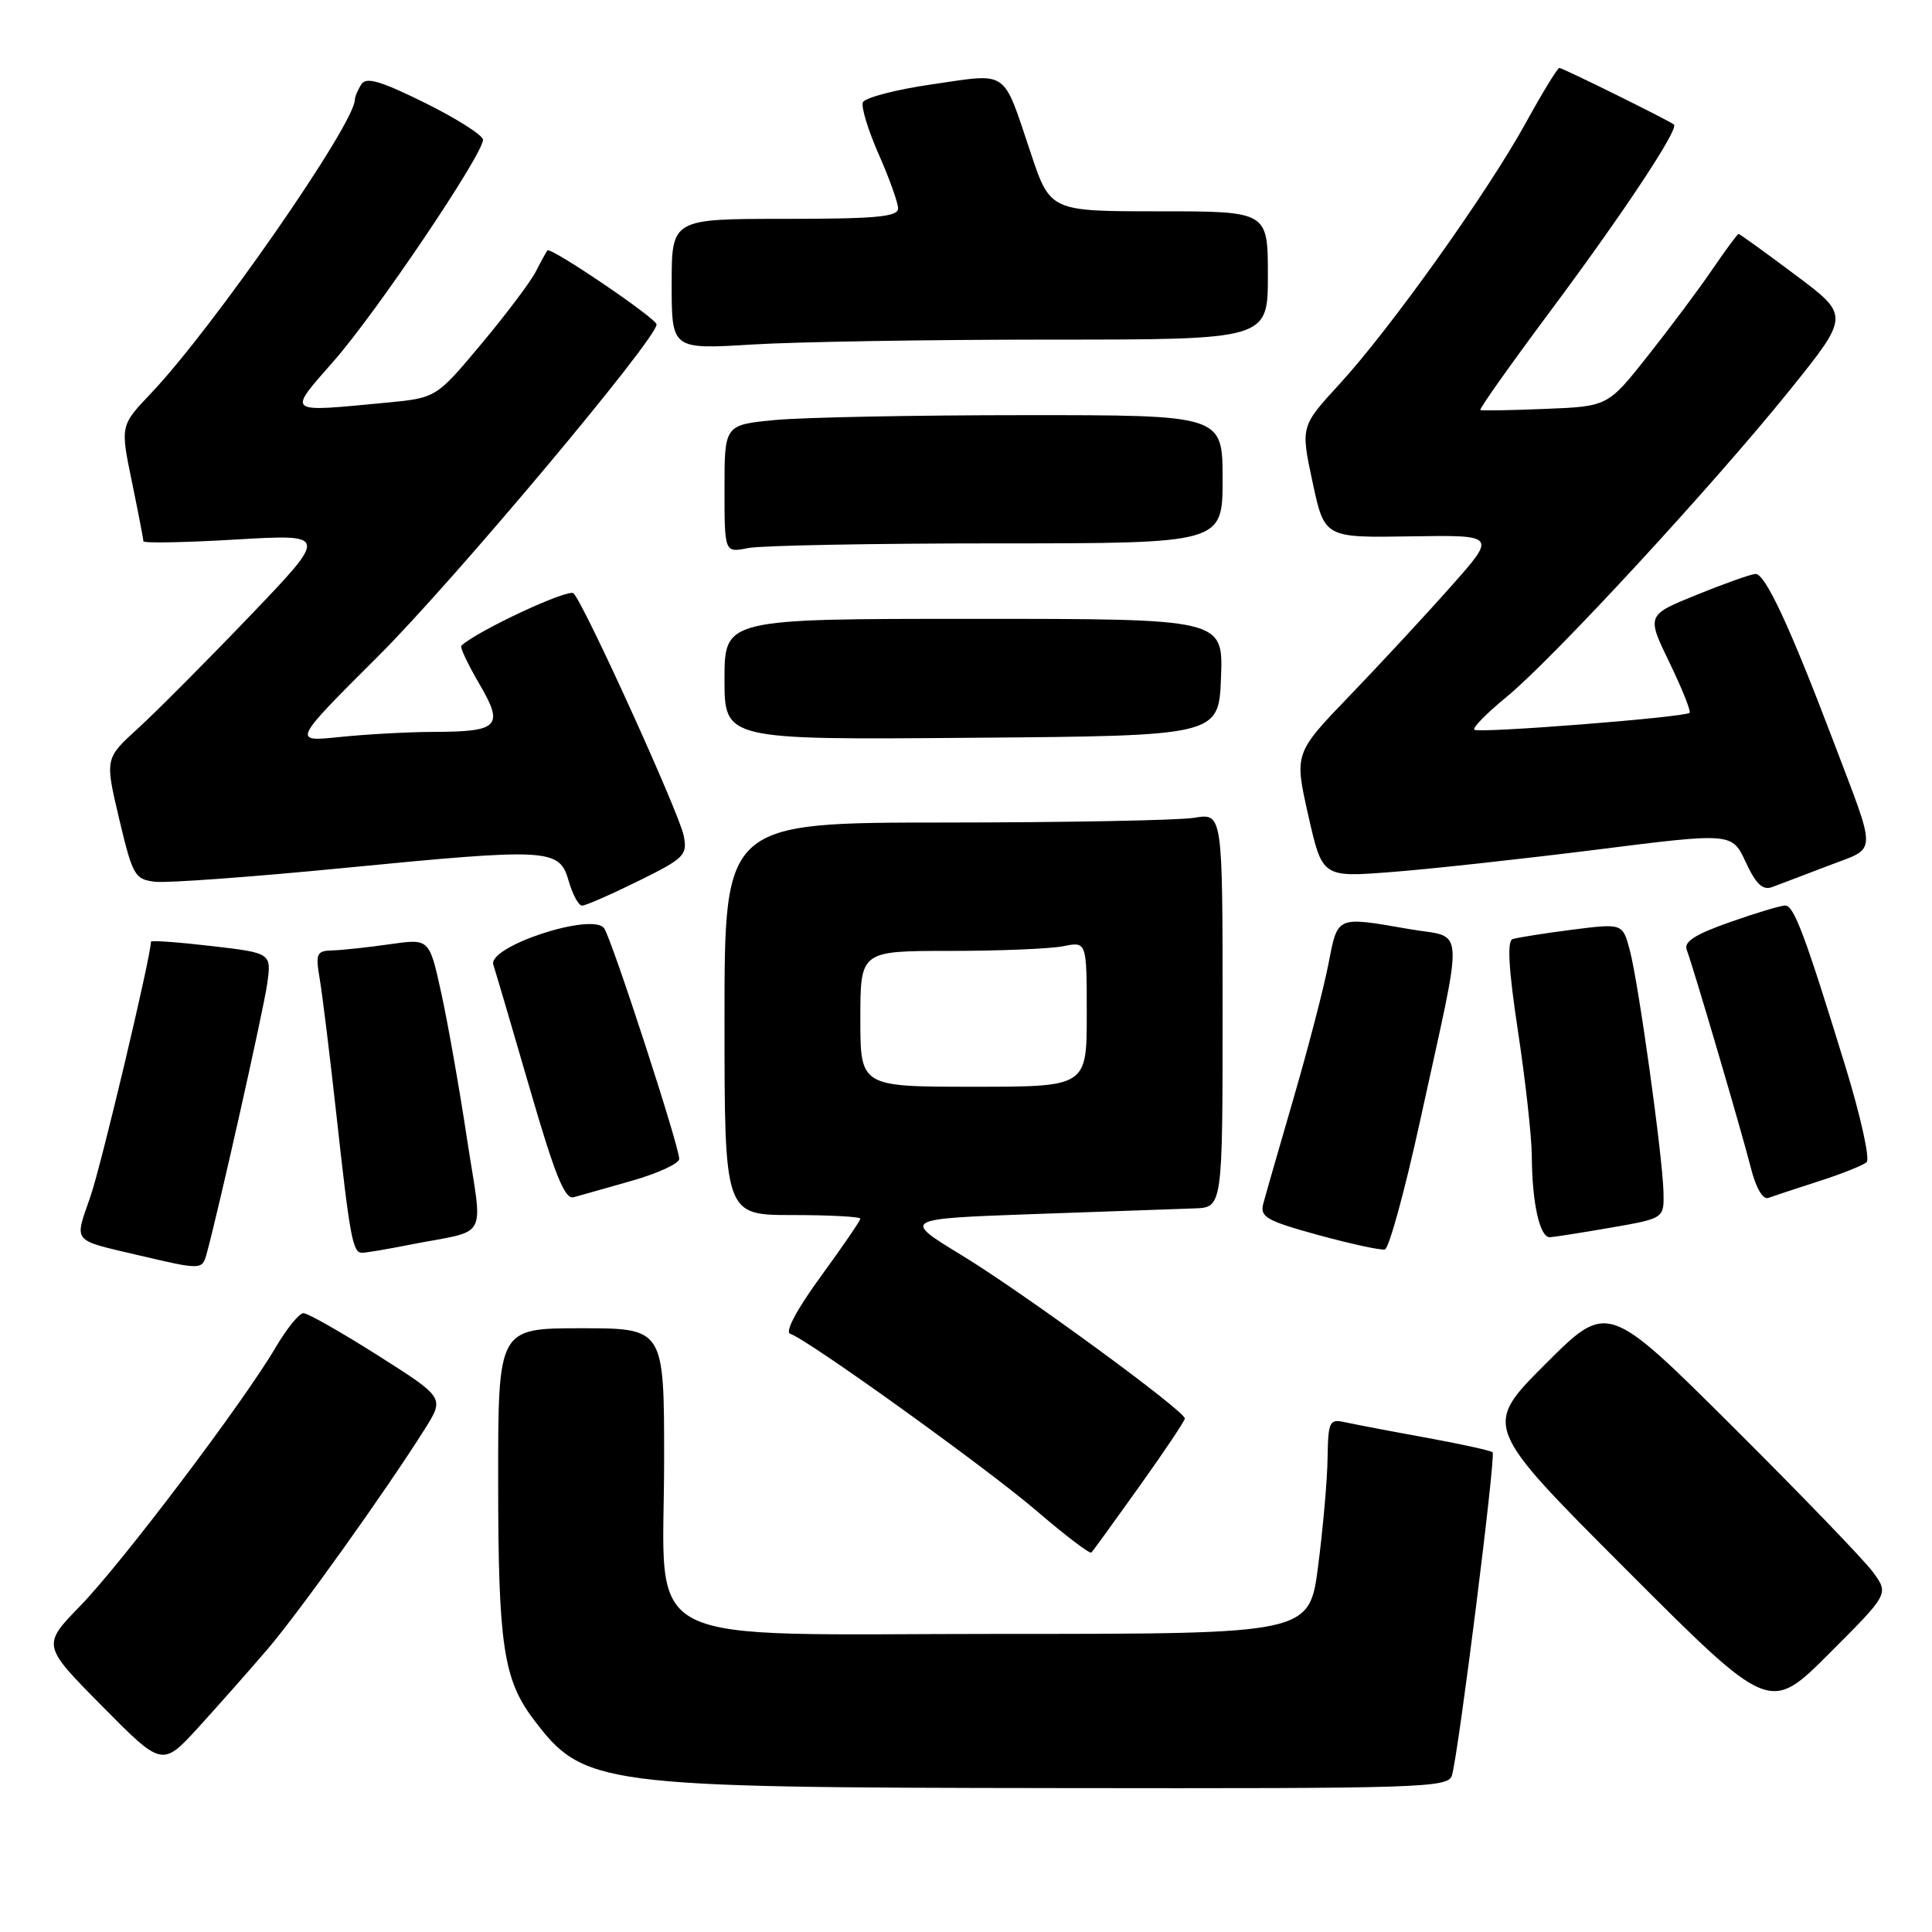 <?xml version="1.0" encoding="UTF-8" standalone="no"?>
<!DOCTYPE svg PUBLIC "-//W3C//DTD SVG 1.1//EN" "http://www.w3.org/Graphics/SVG/1.1/DTD/svg11.dtd" >
<svg xmlns="http://www.w3.org/2000/svg" xmlns:xlink="http://www.w3.org/1999/xlink" version="1.1" viewBox="0 0 256 256">
 <g >
 <path fill="currentColor"
d=" M 192.39 235.25 C 193.26 232.36 198.22 192.89 197.78 192.44 C 197.55 192.21 193.57 191.34 188.93 190.49 C 184.29 189.65 179.49 188.73 178.25 188.46 C 176.15 187.99 175.99 188.30 175.91 193.23 C 175.87 196.13 175.30 202.55 174.66 207.50 C 173.50 216.50 173.50 216.50 133.16 216.50 C 83.36 216.50 88.00 218.87 88.00 193.44 C 88.00 176.00 88.00 176.00 77.00 176.00 C 66.00 176.00 66.00 176.00 66.01 196.25 C 66.01 217.86 66.70 222.52 70.66 227.77 C 77.35 236.63 79.06 236.86 140.18 236.93 C 188.57 237.00 191.90 236.89 192.39 235.25 Z  M 35.47 218.50 C 39.67 213.59 51.14 197.53 56.29 189.35 C 58.90 185.20 58.90 185.20 50.07 179.60 C 45.21 176.52 40.78 174.00 40.21 174.00 C 39.65 174.00 38.01 176.02 36.56 178.48 C 32.32 185.73 16.20 207.06 10.66 212.76 C 5.56 218.01 5.56 218.01 13.53 226.07 C 21.50 234.13 21.50 234.13 26.35 228.82 C 29.01 225.89 33.12 221.25 35.47 218.50 Z  M 248.21 208.35 C 247.07 206.78 238.68 198.08 229.57 189.01 C 213.00 172.52 213.00 172.52 204.76 180.76 C 196.52 189.00 196.52 189.00 215.50 208.00 C 234.48 227.00 234.48 227.00 242.38 219.10 C 250.28 211.20 250.28 211.20 248.21 208.35 Z  M 150.99 196.93 C 154.30 192.30 157.00 188.26 157.00 187.96 C 157.00 186.96 135.64 171.33 127.50 166.37 C 119.50 161.50 119.50 161.50 137.00 160.87 C 146.62 160.53 156.19 160.19 158.25 160.12 C 162.00 160.00 162.00 160.00 162.00 133.87 C 162.00 107.74 162.00 107.74 158.25 108.36 C 156.19 108.70 141.34 108.98 125.25 108.99 C 96.00 109.00 96.00 109.00 96.00 135.00 C 96.00 161.00 96.00 161.00 105.00 161.00 C 109.95 161.00 114.00 161.22 114.00 161.48 C 114.00 161.74 111.64 165.19 108.75 169.15 C 105.60 173.47 103.98 176.49 104.70 176.73 C 107.10 177.53 130.71 194.50 137.37 200.21 C 141.14 203.45 144.40 205.93 144.61 205.72 C 144.82 205.52 147.69 201.56 150.99 196.93 Z  M 27.35 166.25 C 28.93 160.53 34.92 133.83 35.40 130.39 C 35.98 126.28 35.98 126.28 27.99 125.35 C 23.60 124.84 20.00 124.58 20.00 124.78 C 20.00 126.70 13.46 154.25 11.99 158.52 C 9.84 164.77 9.38 164.21 18.50 166.36 C 26.56 168.26 26.79 168.26 27.35 166.25 Z  M 54.20 164.95 C 65.02 162.82 63.98 164.75 61.86 150.77 C 60.84 144.02 59.30 135.32 58.44 131.44 C 56.88 124.37 56.88 124.37 51.69 125.11 C 48.84 125.52 45.43 125.89 44.12 125.93 C 41.93 125.99 41.79 126.30 42.37 129.75 C 42.72 131.81 43.70 139.80 44.55 147.50 C 46.37 164.01 46.73 166.00 47.97 166.00 C 48.48 166.00 51.29 165.53 54.20 164.95 Z  M 188.19 148.42 C 194.06 121.56 194.22 124.42 186.74 123.11 C 176.99 121.42 177.28 121.29 176.02 127.75 C 175.41 130.91 173.33 138.90 171.41 145.50 C 169.49 152.10 167.68 158.40 167.39 159.50 C 166.93 161.26 167.81 161.76 174.68 163.65 C 178.98 164.82 182.95 165.69 183.50 165.56 C 184.05 165.44 186.16 157.72 188.19 148.42 Z  M 213.50 162.66 C 220.50 161.44 220.50 161.44 220.42 157.97 C 220.31 153.24 217.13 130.34 215.96 125.92 C 215.01 122.34 215.01 122.34 208.26 123.20 C 204.54 123.68 201.01 124.24 200.42 124.44 C 199.68 124.69 199.90 128.46 201.14 136.65 C 202.13 143.17 202.95 150.58 202.97 153.12 C 203.01 159.46 204.03 164.01 205.38 163.94 C 205.99 163.90 209.65 163.33 213.50 162.66 Z  M 83.75 156.45 C 87.19 155.47 90.00 154.17 90.00 153.56 C 90.00 151.88 81.16 124.72 80.07 123.03 C 78.62 120.81 64.56 125.41 65.37 127.84 C 65.67 128.75 67.85 136.15 70.21 144.28 C 73.52 155.68 74.84 158.96 76.00 158.64 C 76.83 158.42 80.31 157.43 83.75 156.45 Z  M 241.00 156.52 C 244.03 155.55 246.88 154.41 247.34 153.99 C 247.80 153.57 246.54 147.88 244.54 141.36 C 239.17 123.88 237.72 120.00 236.55 119.99 C 235.97 119.98 232.67 120.97 229.22 122.19 C 224.61 123.81 223.09 124.78 223.50 125.86 C 224.34 128.05 230.76 149.86 232.02 154.83 C 232.68 157.44 233.60 158.99 234.31 158.73 C 234.96 158.49 237.97 157.50 241.00 156.52 Z  M 84.56 116.75 C 90.71 113.72 91.11 113.31 90.59 110.72 C 90.00 107.73 77.43 80.07 76.00 78.62 C 75.34 77.94 63.21 83.60 61.13 85.56 C 60.92 85.75 61.99 88.01 63.49 90.58 C 66.82 96.26 66.15 96.96 57.40 96.98 C 54.04 96.99 48.46 97.30 45.00 97.66 C 38.72 98.31 38.72 98.31 50.15 86.91 C 60.11 76.98 87.00 44.92 87.00 42.99 C 87.00 42.20 72.96 32.68 72.54 33.18 C 72.39 33.36 71.69 34.62 70.99 36.00 C 70.28 37.38 67.02 41.70 63.74 45.62 C 57.79 52.73 57.79 52.73 51.14 53.36 C 37.71 54.63 38.04 54.90 44.30 47.75 C 49.94 41.31 64.00 20.45 64.00 18.52 C 64.00 17.93 60.56 15.74 56.35 13.65 C 50.37 10.70 48.52 10.16 47.87 11.18 C 47.41 11.91 47.02 12.82 47.02 13.22 C 46.95 16.49 28.18 43.52 20.03 52.09 C 15.94 56.39 15.94 56.39 17.47 63.80 C 18.31 67.88 19.00 71.44 19.00 71.72 C 19.00 71.99 24.51 71.89 31.25 71.49 C 43.50 70.77 43.50 70.77 33.10 81.63 C 27.37 87.61 20.71 94.30 18.30 96.50 C 13.90 100.50 13.90 100.50 15.79 108.50 C 17.58 116.04 17.85 116.52 20.57 116.84 C 22.15 117.02 33.41 116.20 45.58 115.01 C 72.86 112.35 74.13 112.42 75.36 116.75 C 75.87 118.54 76.67 120.00 77.13 120.00 C 77.59 120.00 80.93 118.54 84.56 116.75 Z  M 242.24 114.72 C 248.85 112.18 248.80 113.69 242.85 98.00 C 237.15 82.99 233.89 75.99 232.61 76.05 C 232.00 76.08 228.50 77.32 224.84 78.81 C 218.17 81.51 218.17 81.51 221.21 87.79 C 222.89 91.25 224.08 94.25 223.88 94.45 C 223.28 95.05 195.86 97.20 195.35 96.69 C 195.10 96.43 197.01 94.49 199.61 92.36 C 205.71 87.37 227.02 64.28 237.18 51.66 C 245.10 41.81 245.10 41.81 237.87 36.41 C 233.90 33.43 230.52 31.00 230.37 31.00 C 230.22 31.00 228.64 33.14 226.86 35.75 C 225.08 38.36 221.24 43.50 218.33 47.17 C 213.04 53.85 213.04 53.85 204.77 54.18 C 200.22 54.37 196.34 54.43 196.15 54.33 C 195.96 54.22 200.27 48.14 205.73 40.82 C 215.16 28.15 222.47 17.10 221.81 16.51 C 221.25 16.01 207.06 9.00 206.62 9.00 C 206.38 9.00 204.39 12.26 202.19 16.25 C 197.13 25.46 184.25 43.53 177.52 50.86 C 172.34 56.50 172.34 56.50 173.92 63.88 C 175.50 71.26 175.50 71.26 186.90 71.07 C 198.31 70.89 198.31 70.89 192.27 77.69 C 188.95 81.44 182.92 87.94 178.87 92.15 C 171.50 99.81 171.50 99.81 173.35 108.03 C 175.21 116.26 175.21 116.26 184.35 115.55 C 189.38 115.17 201.60 113.83 211.50 112.59 C 229.50 110.32 229.50 110.32 231.32 114.24 C 232.68 117.16 233.57 118.00 234.82 117.54 C 235.75 117.20 239.08 115.93 242.24 114.72 Z  M 161.79 89.75 C 162.08 82.00 162.08 82.00 129.04 82.00 C 96.00 82.00 96.00 82.00 96.00 90.01 C 96.00 98.03 96.00 98.03 128.75 97.76 C 161.50 97.50 161.50 97.50 161.79 89.75 Z  M 132.12 72.00 C 162.00 72.00 162.00 72.00 162.00 63.50 C 162.00 55.00 162.00 55.00 135.75 55.01 C 121.31 55.01 106.46 55.30 102.75 55.65 C 96.00 56.29 96.00 56.29 96.00 64.77 C 96.00 73.25 96.00 73.25 99.12 72.62 C 100.84 72.28 115.69 72.00 132.12 72.00 Z  M 139.16 45.00 C 168.00 45.00 168.00 45.00 168.00 36.50 C 168.00 28.00 168.00 28.00 153.58 28.00 C 139.16 28.00 139.16 28.00 136.57 20.25 C 132.81 9.04 133.74 9.69 123.54 11.17 C 118.72 11.86 114.57 12.95 114.33 13.57 C 114.09 14.20 115.05 17.31 116.45 20.48 C 117.85 23.65 119.00 26.87 119.00 27.62 C 119.00 28.73 116.06 29.00 104.00 29.00 C 89.00 29.00 89.00 29.00 89.00 37.65 C 89.00 46.30 89.00 46.30 99.66 45.65 C 105.52 45.29 123.29 45.00 139.16 45.00 Z  M 114.00 135.00 C 114.00 126.00 114.00 126.00 125.88 126.00 C 132.41 126.00 139.16 125.72 140.88 125.38 C 144.00 124.75 144.00 124.75 144.00 134.38 C 144.00 144.00 144.00 144.00 129.00 144.00 C 114.00 144.00 114.00 144.00 114.00 135.00 Z "/>
</g>
</svg>